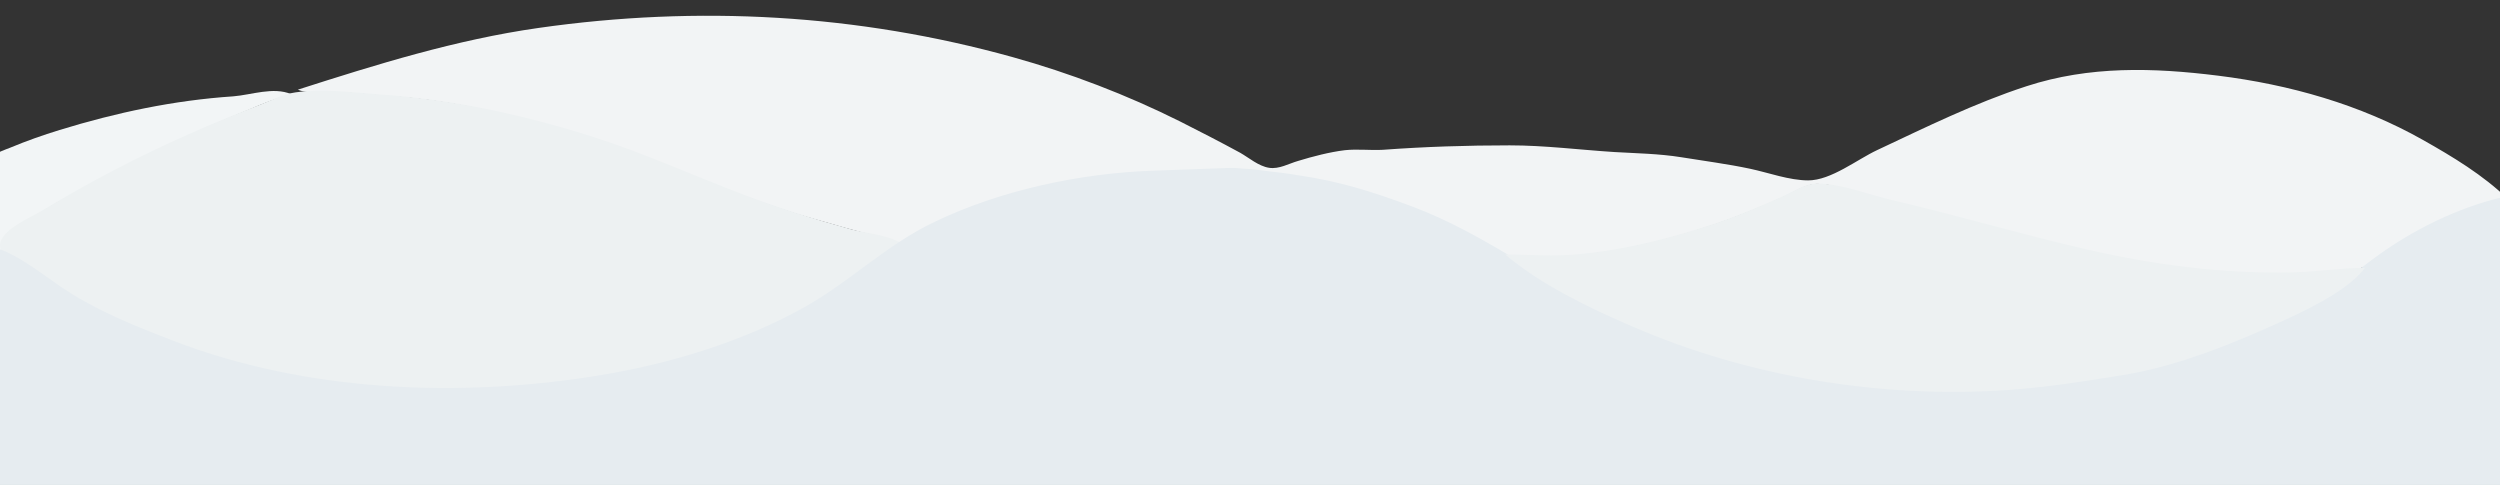 <?xml version="1.0" encoding="utf-8"?>
<!-- Generator: Adobe Illustrator 16.0.3, SVG Export Plug-In . SVG Version: 6.00 Build 0)  -->
<!DOCTYPE svg PUBLIC "-//W3C//DTD SVG 1.1//EN" "http://www.w3.org/Graphics/SVG/1.1/DTD/svg11.dtd">
<svg version="1.1" id="Capa_1" xmlns="http://www.w3.org/2000/svg" xmlns:xlink="http://www.w3.org/1999/xlink" x="0px" y="0px"
	 width="4345.596px" height="842.781px" viewBox="0 0 4345.596 842.781" enable-background="new 0 0 4345.596 842.781"
	 xml:space="preserve">
<rect x="0" y="0" width="4345.596" height="842.781" fill="#333333" stroke="none"/>
<path fill="#F2F4F5" d="M517.715,155.858c19.361,8.249,44.737,3.106,65.826,4.025c34.713,1.525,69.699,5.564,104.548,7.938
	c83.199,5.703,167.247,24.35,247.815,44.549c165.417,41.471,316.242,123.184,480.141,168.401
	c36.219,9.995,71.505,21.543,108.42,29.103c12.444,2.545,28.23,12.332,40.979,12.211c21.133-0.201,41.322-23.291,59.695-32.472
	c34.848-17.698,74.24-32.14,112.289-42.969c132.898-37.843,268.391-53.416,406.569-47.369
	c105.644,4.625,218.089,27.389,317.514,66.461c37.579,14.765,72.56,34.063,108.423,51.838c18.449,9.465,35.93,25.953,57.119,27.722
	c120.035,8.646,239.715-16.962,353.322-55.241c40.536-13.489,80.904-30.515,120.037-47.803
	c17.914-7.918,37.939-22.386,58.082-22.591c25.316-0.266,53.081,10.671,77.439,16.729c51.826,13.067,103.345,25.475,154.887,40.173
	c161.547,43.637,319.472,89.278,487.887,96.802c50.339,2.063,98.739,2.913,149.076,0.628c25.231-1.146,63.689-2.249,87.125-11.694
	c22.721-9.159,44.746-29.848,65.82-42.949c50.299-31.174,118.211-68.532,178.119-73.766
	c-42.842-41.494-95.51-73.151-147.143-102.317c-109.465-61.843-232.326-96.317-356.232-111.758
	c-112.638-14.018-223.397-17.308-332.998,18.377c-90.129,29.34-174.246,70.988-259.438,110.96
	c-34.979,16.336-80.357,52.772-120.036,52.696c-33.092-0.063-68.552-13.314-100.674-20.162
	c-39.169-8.356-80.457-13.627-120.033-20.108c-38.724-6.201-77.688-6.716-116.165-9.004
	c-60.716-3.872-121.014-11.616-181.986-11.616c-74.31,0-147.143,2.336-220.717,7.744c-21.857,1.149-44.014-1.675-65.822,0.672
	c-26.311,3.2-56.037,10.944-81.313,18.688c-16.124,4.61-32.854,14.623-50.341,11.9c-18.424-2.875-34.85-17.414-50.335-26.183
	c-34.851-18.959-69.698-36.872-104.55-54.454c-92.136-46.065-191.16-83.978-290.41-111.612
	c-269.819-75.102-547.367-90.443-824.76-50.817C792.638,68.999,654.583,112.007,517.715,155.858z"/>
<path fill="#F2F5F6" d="M-16.636,430.778l20.476,6.717c3.575-23.089,14.374-35.375,33.734-47.078
	c26.765-16.71,53.329-34.414,81.315-48.696c92.25-48.409,181.988-96.803,278.789-136.628c35.647-14.385,71.209-31.525,108.42-41.49
	c-31.029-13.014-68.801,1.289-100.673,3.872c-103.063,6.887-203.238,28.176-302.025,58.528
	c-28.992,8.905-57.271,18.915-85.187,30.531c-9.751,4.106-24.656,7.906-30.978,17.152c-7.744,11.385-3.872,31.774-3.872,44.801
	L-16.636,430.778L-16.636,430.778z"/>
<path fill="#EDF1F2" d="M1567.059,423.033c-25.342-15.488-60.438-16.924-89.06-24.873c-62.873-17.475-124.801-36.812-185.858-59.957
	c-87.877-33.307-173.56-72.475-263.305-100.917c-120.726-38.259-245.325-65.071-371.4-73.359
	c-47.197-3.577-96.101-10.005-143.593-3.385c-21.995,3.067-41.528,13.696-61.952,21.531c-41.768,16.381-82.976,32.74-123.908,51.231
	c-87.875,38.721-173.287,83.544-255.56,133.199C52.696,378.406,0,399.806,0,426.91c0,10.713,10.089,16.831,18.214,22.265
	c19.173,12.666,38.721,24.625,58.082,37.013c84.962,54.597,171.722,94.365,266.693,127.068
	c170.276,58.646,367.02,73.413,546.45,61.473c26.086-2.134,66.973-7.852,92.873-11.063
	c116.813-11.727,220.434-37.365,329.188-83.523c50.338-21.521,101.902-46.393,147.139-77.99
	C1495.225,477.244,1528.242,445.146,1567.059,423.033z"/>
<path fill="#E6ECF0" stroke="#E6ECF0" stroke-width="5" stroke-miterlimit="10" d="M-16.636,430.778v429.804h4383.232V341.721
	c-78.812,15.488-158.976,53.256-224.584,99.204c-49.242,34.486-92.932,75.226-147.142,102.146
	c-214.737,105.162-462.259,147.646-700.853,131.652c-164.492-11.612-334.854-48.866-484.017-121.033
	c-121.851-58.968-228.736-144.771-356.236-192.415c-68.864-25.729-126.878-44.073-199.411-54.401
	c-12.091-2.259-36.783-5.382-48.399-6.53c-10.332-0.983-20.586-3.05-30.979-3.856c-56.63-2.913,16.939-3.648-170.374,2.699
	c-126.243,4.277-265.397,33.941-379.465,88.999c-81.75,38.722-146,103.121-224.585,147.385
	c-108.416,60.786-234.611,98.966-356.233,119.037c-243.938,40.229-511.119,29.58-743.445-59.726
	c-60.469-23.229-122.657-47.944-178.116-82.379C80.168,486.643,31.941,442.396-16.636,430.778z"/>
<path fill="#EDF1F2" d="M2616.4,442.396c61.955,52.438,146.186,92.929,220.707,124.995
	c202.929,87.973,431.739,125.396,652.455,110.65c69.617-5.116,131.059-14.707,199.416-25.905
	c100.457-16.052,202.15-58.729,294.277-101.324c42.229-20.189,98.781-48.144,127.778-85.187c-41.594,0-82.479,6.676-123.903,7.746
	c-121.674,2.922-241.959-12.662-360.753-40.012c-112.289-25.79-224.188-59.17-336.231-85.198
	c-41.592-9.662-89.057-28.973-131.647-29.121c-21.845-0.075-42.597,14.93-61.954,23.211c-40.273,17.793-81.988,35.578-123.908,49.05
	c-75.423,24.23-149.358,43.343-228.459,50.429C2702.234,446.267,2658.529,442.396,2616.4,442.396z"/>
<rect x="-16.636" y="783.746" fill="#E6ECF0" stroke="#E6ECF0" stroke-width="5" stroke-miterlimit="10" width="4383.232" height="252.025"/>
</svg>
